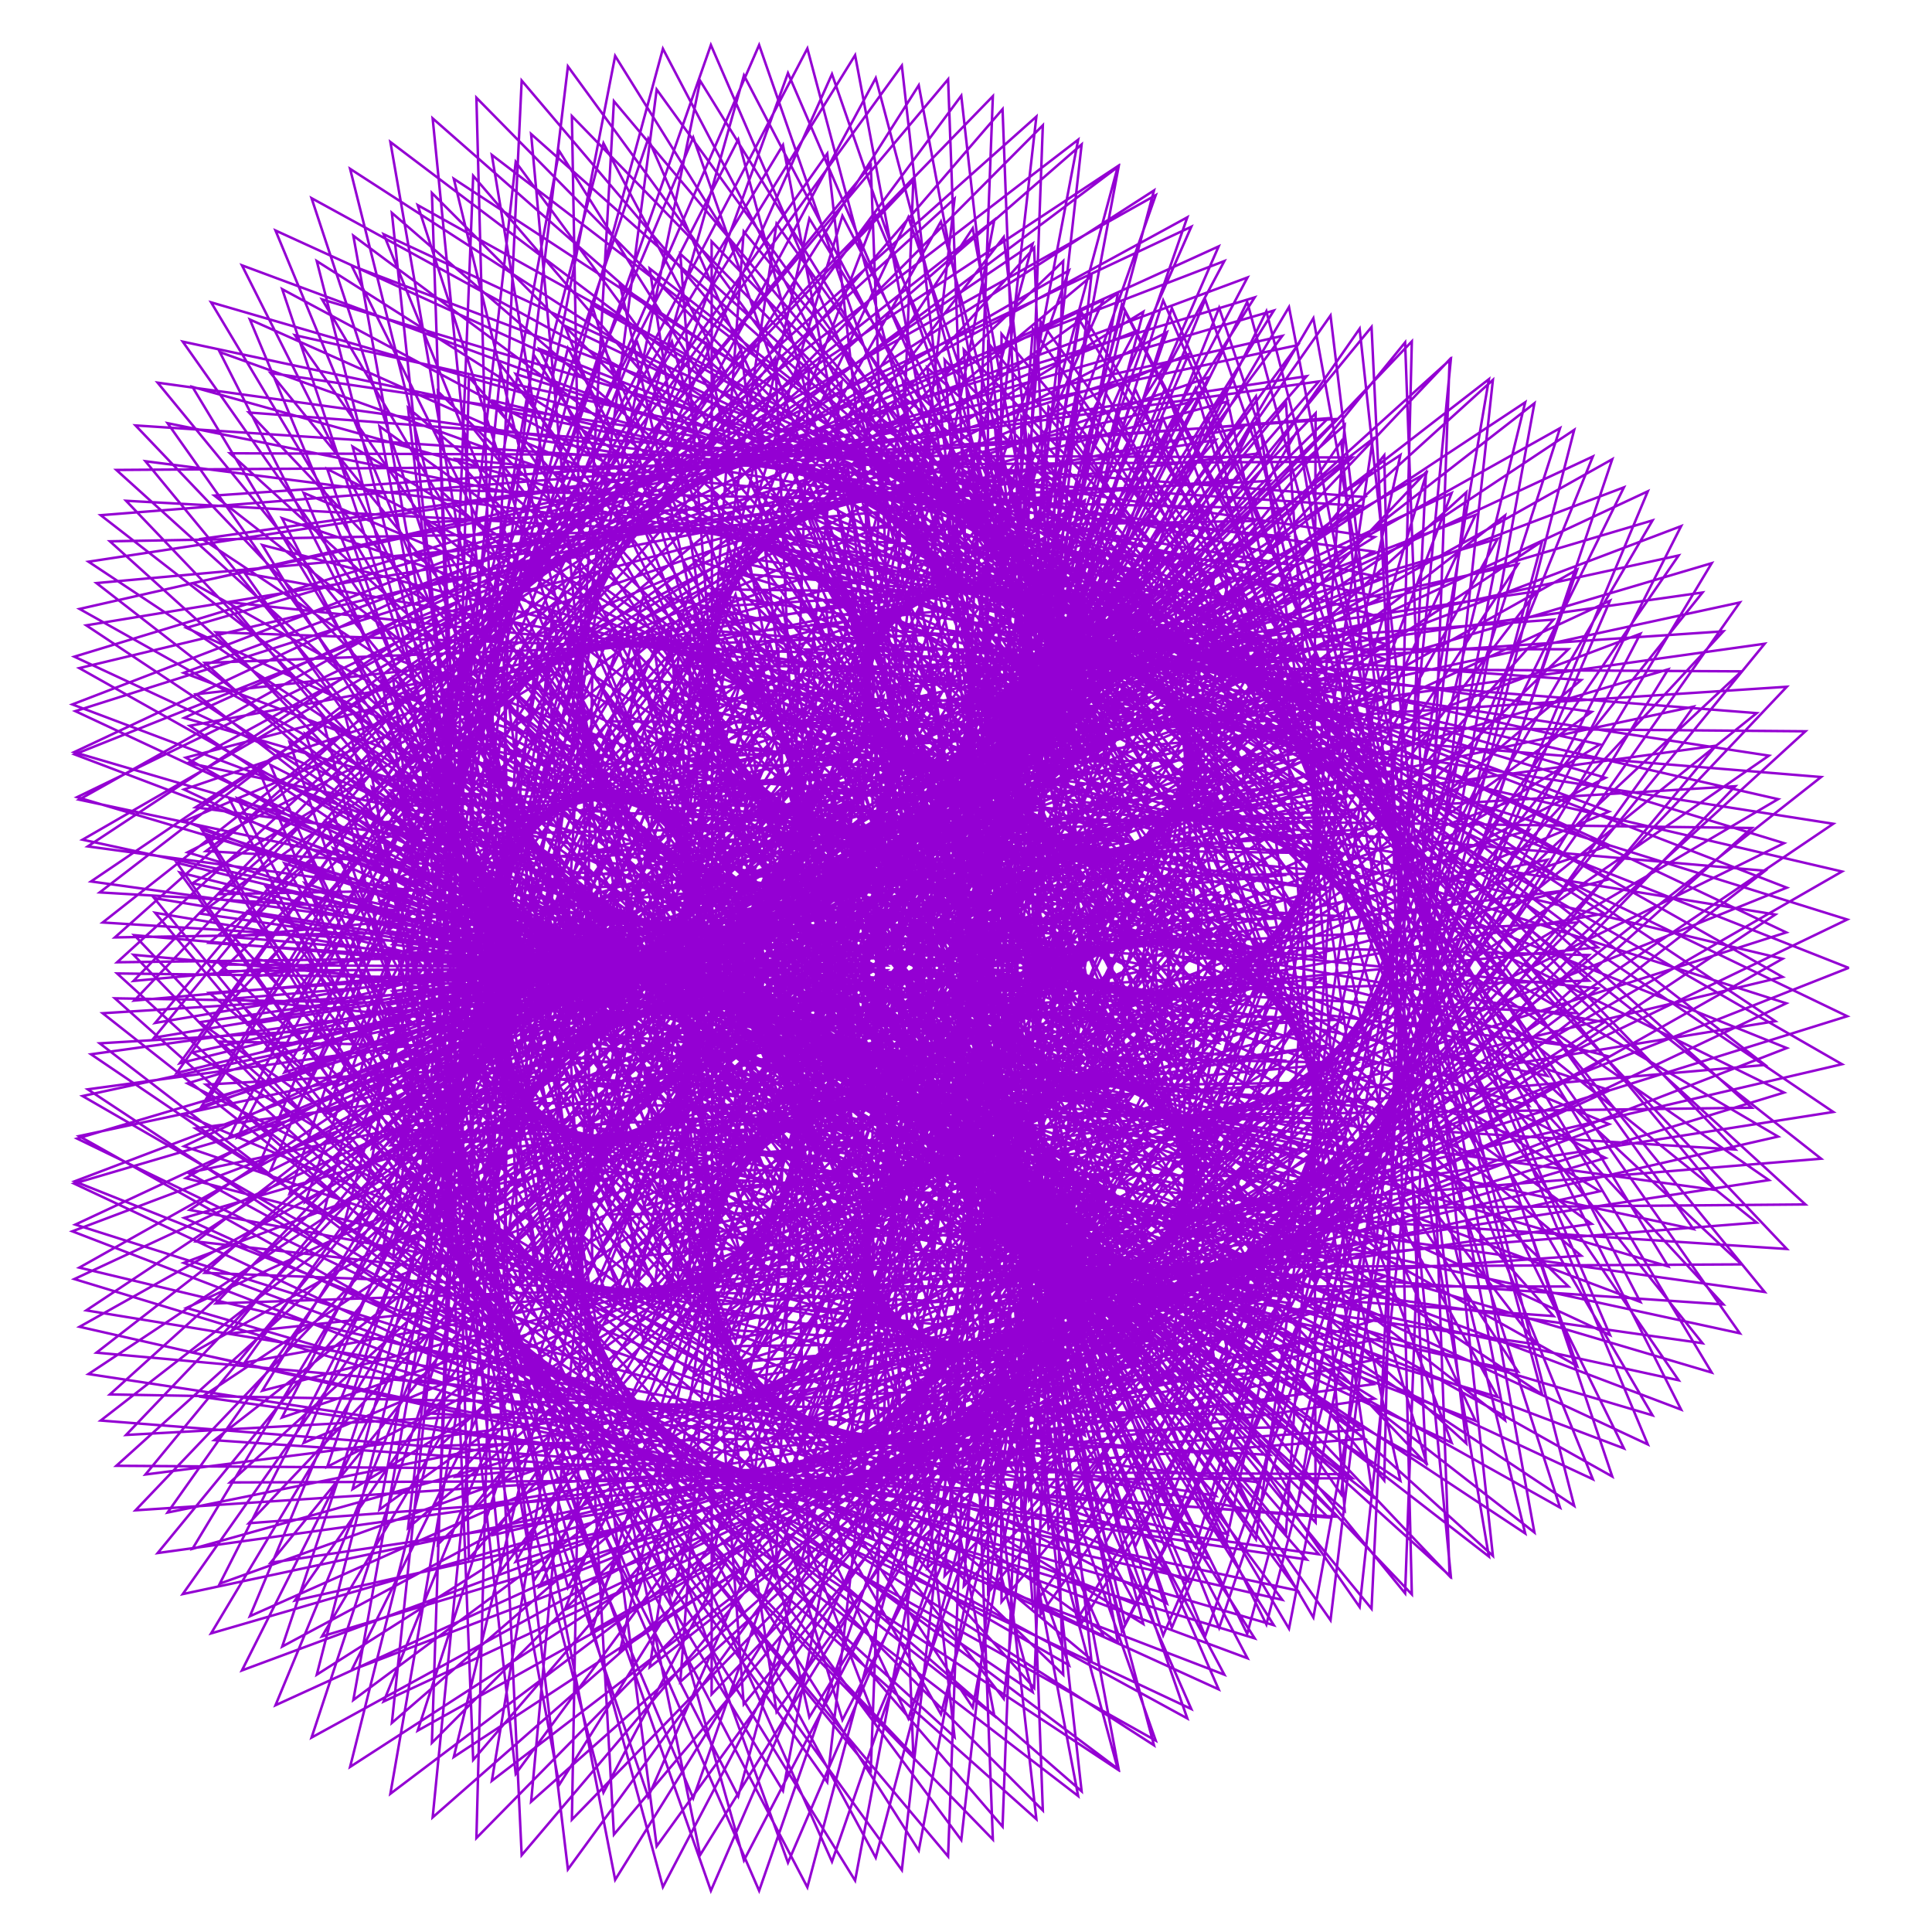 <?xml version="1.0" encoding="utf-8"  standalone="no"?>
<svg 
 width="777" height="777"
 viewBox="0 0 777 777"
 xmlns="http://www.w3.org/2000/svg"
 xmlns:xlink="http://www.w3.org/1999/xlink"
>

<title>Gnuplot</title>
<desc>Produced by GNUPLOT 5.2 patchlevel 7 </desc>

<g id="gnuplot_canvas">

<rect x="0" y="0" width="777" height="777" fill="none"/>
<defs>

	<circle id='gpDot' r='0.5' stroke-width='0.5' stroke='currentColor'/>
	<path id='gpPt0' stroke-width='0.222' stroke='currentColor' d='M-1,0 h2 M0,-1 v2'/>
	<path id='gpPt1' stroke-width='0.222' stroke='currentColor' d='M-1,-1 L1,1 M1,-1 L-1,1'/>
	<path id='gpPt2' stroke-width='0.222' stroke='currentColor' d='M-1,0 L1,0 M0,-1 L0,1 M-1,-1 L1,1 M-1,1 L1,-1'/>
	<rect id='gpPt3' stroke-width='0.222' stroke='currentColor' x='-1' y='-1' width='2' height='2'/>
	<rect id='gpPt4' stroke-width='0.222' stroke='currentColor' fill='currentColor' x='-1' y='-1' width='2' height='2'/>
	<circle id='gpPt5' stroke-width='0.222' stroke='currentColor' cx='0' cy='0' r='1'/>
	<use xlink:href='#gpPt5' id='gpPt6' fill='currentColor' stroke='none'/>
	<path id='gpPt7' stroke-width='0.222' stroke='currentColor' d='M0,-1.33 L-1.33,0.67 L1.33,0.67 z'/>
	<use xlink:href='#gpPt7' id='gpPt8' fill='currentColor' stroke='none'/>
	<use xlink:href='#gpPt7' id='gpPt9' stroke='currentColor' transform='rotate(180)'/>
	<use xlink:href='#gpPt9' id='gpPt10' fill='currentColor' stroke='none'/>
	<use xlink:href='#gpPt3' id='gpPt11' stroke='currentColor' transform='rotate(45)'/>
	<use xlink:href='#gpPt11' id='gpPt12' fill='currentColor' stroke='none'/>
	<path id='gpPt13' stroke-width='0.222' stroke='currentColor' d='M0,1.330 L1.265,0.411 L0.782,-1.067 L-0.782,-1.076 L-1.265,0.411 z'/>
	<use xlink:href='#gpPt13' id='gpPt14' fill='currentColor' stroke='none'/>
	<filter id='textbox' filterUnits='objectBoundingBox' x='0' y='0' height='1' width='1'>
	  <feFlood flood-color='white' flood-opacity='1' result='bgnd'/>
	  <feComposite in='SourceGraphic' in2='bgnd' operator='atop'/>
	</filter>
	<filter id='greybox' filterUnits='objectBoundingBox' x='0' y='0' height='1' width='1'>
	  <feFlood flood-color='lightgrey' flood-opacity='1' result='grey'/>
	  <feComposite in='SourceGraphic' in2='grey' operator='atop'/>
	</filter>
</defs>
<g fill="none" color="white" stroke="currentColor" stroke-width="1.00" stroke-linecap="butt" stroke-linejoin="miter">
</g>
<g fill="none" color="black" stroke="currentColor" stroke-width="1.00" stroke-linecap="butt" stroke-linejoin="miter">
</g>
<g fill="none" color="black" stroke="currentColor" stroke-width="1.00" stroke-linecap="butt" stroke-linejoin="miter">
</g>
	<g id="gnuplot_plot_1" ><title>real(z(t)),imag(z(t))</title>
<g fill="none" color="black" stroke="currentColor" stroke-width="1.00" stroke-linecap="butt" stroke-linejoin="miter">
	<path stroke='rgb(148,   0, 211)'  d='M743.6,389.3 L290.4,210.5 L521.8,605.4 L598.8,152.5 L275.2,403.3 L639.0,394.4 L390.1,177.7 L426.2,420.3
		L509.9,244.5 L389.2,282.7 L424.9,280.9 L413.6,307.7 L440.7,205.4 L276.0,291.8 L504.2,325.0 L286.2,97.1
		L286.5,457.2 L521.9,138.8 L77.5,234.5 L476.6,458.2 L285.9,18.1 L122.8,483.4 L515.8,244.1 L58.5,185.5
		L327.7,512.1 L311.8,143.9 L100.1,412.0 L359.2,370.3 L174.4,287.9 L226.6,423.8 L235.4,376.2 L255.2,395.0
		L172.7,375.0 L262.0,525.7 L293.5,309.2 L86.8,524.2 L442.4,512.1 L129.7,288.9 L242.7,720.9 L457.5,315.4
		L29.9,514.4 L504.6,658.9 L255.6,266.1 L213.6,724.6 L539.9,435.0 L165.2,456.5 L449.6,660.6 L398.4,384.6
		L315.2,577.3 L462.5,509.8 L399.5,491.1 L423.3,478.0 L406.4,540.6 L540.0,450.2 L332.6,420.6 L540.8,607.6
		L514.6,258.8 L301.0,566.9 L717.5,439.4 L304.2,236.2 L509.3,653.3 L633.1,172.9 L240.0,434.1 L697.9,462.3
		L387.6,140.6 L414.8,524.3 L610.5,226.9 L318.5,291.5 L520.0,378.0 L437.5,222.8 L411.1,304.6 L405.8,277.8
		L450.2,295.2 L361.7,180.7 L335.7,380.9 L505.9,182.4 L167.2,223.5 L472.8,429.0 L334.6,29.8 L146.4,450.6
		L555.5,240.3 L73.5,137.4 L350.0,529.7 L367.3,72.6 L54.0,402.4 L449.0,367.6 L141.8,179.6 L223.0,485.1
		L314.3,272.6 L154.3,368.5 L256.8,398.9 L227.9,394.0 L248.2,365.2 L153.6,447.7 L346.9,467.9 L159.4,310.9
		L214.8,635.6 L412.1,330.1 L30.0,475.1 L456.6,645.2 L240.5,241.8 L157.0,721.4 L545.9,427.5 L88.3,418.9
		L435.0,720.4 L389.5,312.9 L207.4,628.1 L522.5,528.1 L296.0,431.9 L402.7,595.3 L433.1,471.4 L415.2,502.9
		L398.8,479.1 L471.4,554.8 L483.2,369.6 L336.2,546.4 L643.4,479.1 L336.1,291.7 L484.7,658.0 L634.3,229.1
		L235.2,453.0 L709.7,519.6 L397.4,137.9 L396.5,598.1 L684.7,238.3 L265.0,298.0 L587.6,476.7 L468.6,156.0
		L368.8,399.5 L535.7,284.7 L391.6,258.5 L427.9,291.7 L401.4,298.3 L460.8,239.1 L286.3,237.0 L454.1,376.7
		L378.4,89.1 L203.6,398.7 L556.7,248.7 L129.5,120.4 L363.7,515.1 L416.8,46.9 L46.2,377.0 L511.6,369.5
		L142.1,94.8 L219.5,524.7 L397.0,193.5 L74.2,330.2 L337.4,430.7 L216.3,258.7 L197.2,420.4 L247.0,375.9
		L245.3,403.1 L201.6,356.5 L209.3,516.9 L342.6,355.8 L75.4,435.7 L386.5,594.8 L235.4,252.1 L127.4,673.5
		L516.2,426.5 L53.7,384.0 L399.3,739.8 L381.4,267.7 L118.6,643.7 L555.4,546.2 L213.3,368.9 L365.3,691.1
		L462.6,407.3 L283.1,534.3 L459.2,544.5 L402.5,478.5 L428.0,488.5 L390.3,516.4 L533.2,500.5 L376.3,374.0
		L456.6,621.9 L597.5,311.9 L263.0,465.2 L675.1,555.1 L413.9,175.3 L379.9,633.8 L718.6,276.2 L239.2,307.6
		L620.2,560.8 L501.6,121.4 L324.9,477.1 L645.7,312.8 L341.8,222.9 L475.7,412.3 L477.2,225.3 L397.0,297.7
		L416.8,275.9 L430.1,308.0 L409.0,185.2 L291.3,339.4 L522.3,261.8 L216.9,140.3 L374.6,467.8 L449.9,66.9
		L82.8,342.3 L539.6,368.5 L174.0,47.6 L222.3,533.0 L468.4,147.1 L30.3,286.0 L402.4,460.0 L228.4,140.0
		L149.6,461.8 L350.6,318.4 L155.1,324.3 L245.9,415.4 L228.6,383.0 L257.3,382.0 L155.9,404.2 L307.4,510.5
		L233.8,293.3 L131.6,589.9 L451.4,425.5 L62.0,361.2 L350.2,712.0 L367.3,254.7 L63.4,624.6 L552.2,556.7
		L159.8,315.7 L316.9,749.1 L484.9,359.2 L163.8,541.3 L500.1,606.7 L343.8,393.7 L354.7,596.4 L452.6,486.3
		L404.5,499.8 L413.1,473.9 L432.3,554.4 L524.5,407.0 L318.3,476.9 L602.3,561.8 L429.1,251.6 L372.9,630.6
		L704.5,333.0 L245.5,327.0 L617.1,616.3 L528.2,128.0 L291.6,529.1 L718.6,357.0 L310.7,199.0 L500.8,523.6
		L552.1,176.5 L328.5,349.3 L538.9,335.8 L410.0,235.0 L421.9,301.6 L399.9,285.7 L461.6,273.1 L321.2,196.7
		L388.9,394.2 L459.8,125.4 L162.3,308.0 L533.1,357.9 L230.0,46.7 L238.2,507.3 L515.7,135.1 L32.0,244.9
		L444.6,476.0 L260.7,55.8 L116.5,479.9 L446.6,280.3 L92.2,242.2 L284.4,473.7 L269.8,253.8 L169.2,399.4
		L256.1,385.3 L233.9,401.5 L230.3,355.5 L170.0,485.0 L359.4,417.2 L106.9,356.5 L298.1,637.8 L341.8,272.7
		L50.7,577.1 L511.0,551.9 L137.7,283.8 L266.6,758.9 L489.8,333.1 L75.0,526.0 L512.3,653.6 L300.6,316.8
		L273.6,676.4 L509.1,463.2 L276.9,478.5 L436.3,577.3 L416.0,470.1 L423.8,498.8 L390.0,492.8 L504.9,538.3
		L434.7,357.9 L380.5,594.7 L642.6,397.5 L281.2,361.3 L583.5,634.1 L539.4,177.5 L278.9,553.5 L742.9,408.7
		L303.1,196.9 L503.9,608.3 L613.4,161.8 L270.4,389.0 L634.4,407.5 L400.2,172.3 L417.6,419.4 L514.6,249.2
		L388.7,279.5 L425.8,282.3 L411.3,306.9 L444.8,209.7 L275.6,283.6 L498.6,334.1 L299.1,93.1 L272.8,451.6
		L530.4,153.4 L81.2,216.7 L462.5,469.9 L305.3,18.1 L108.7,470.9 L519.2,261.9 L67.4,170.2 L313.0,517.3
		L325.3,148.1 L94.0,401.6 L358.2,379.3 L179.3,282.6 L222.7,424.3 L236.9,375.6 L254.1,396.7 L176.4,371.3
		L254.1,526.2 L302.2,314.3 L82.4,511.9 L437.2,525.6 L143.6,280.2 L224.9,717.8 L469.4,329.1 L29.1,495.2
		L492.4,673.5 L273.4,262.2 L197.8,716.2 L545.6,450.0 L169.1,442.7 L438.9,667.4 L407.9,385.6 L309.4,572.4
		L463.2,514.5 L399.3,489.4 L424.5,479.2 L403.1,537.4 L540.7,457.7 L337.3,412.4 L529.1,612.3 L528.1,263.7
		L292.2,553.6 L715.1,457.1 L317.7,224.1 L490.3,654.7 L648.4,184.7 L235.7,416.4 L690.1,478.6 L402.8,134.3
		L400.7,520.6 L618.1,237.8 L319.4,281.4 L515.0,384.1 L442.8,222.0 L409.0,304.3 L407.3,276.9 L447.6,298.0
		L368.8,179.9 L327.9,376.5 L510.8,193.4 L171.7,210.1 L460.1,437.8 L352.2,31.4 L134.0,437.4 L557.3,259.0
		L84.9,121.6 L332.2,534.3 L383.9,79.9 L47.1,387.0 L445.5,382.0 L152.6,171.4 L212.2,484.2 L320.8,277.7
		L153.0,362.5 L256.1,401.4 L227.5,392.5 L250.4,367.4 L152.6,441.3 L342.7,475.3 L169.6,306.0 L201.5,631.7
		L420.8,342.3 L31.0,457.9 L443.7,657.9 L258.8,239.5 L140.8,710.6 L550.9,445.4 L95.1,402.0 L419.4,728.1
		L404.3,316.3 L198.5,617.3 L521.9,539.6 L301.4,425.1 L396.2,596.9 L436.1,472.6 L413.6,503.0 L400.8,477.6
		L465.5,556.0 L490.4,373.6 L331.3,536.9 L640.1,492.2 L348.0,283.0 L467.8,657.7 L647.5,241.6 L232.5,434.8
		L699.7,536.2 L415.4,132.3 L379.5,591.8 L693.1,253.9 L268.1,282.7 L576.9,486.0 L480.8,156.2 L361.6,394.0
		L537.7,291.6 L393.2,254.9 L427.6,293.3 L400.6,296.5 L462.1,244.2 L290.0,230.1 L445.3,381.4 L391.2,91.8
		L194.8,387.2 L556.9,265.1 L141.4,106.8 L345.7,518.1 L433.6,56.2 L40.1,358.9 L505.6,386.6 L157.6,85.6
		L203.8,521.7 L406.7,204.0 L74.0,317.5 L331.6,438.4 L223.5,256.3 L192.9,418.5 L248.6,376.7 L243.6,403.5
		L205.9,355.4 L202.6,513.6 L347.1,364.1 L77.4,423.3 L375.3,603.7 L251.2,251.6 L113.5,662.2 L519.5,444.4
		L62.4,367.1 L381.3,746.6 L398.7,273.3 L108.8,628.5 L552.8,562.5 L223.8,358.8 L352.1,691.9 L470.8,413.4
		L280.5,526.8 L457.1,549.5 L403.9,476.9 L428.0,490.1 L389.4,512.8 L530.3,506.9 L384.2,369.7 L444.7,620.4
		L606.6,322.6 L262.1,449.8 L664.6,569.2 L431.6,171.6 L363.0,625.7 L726.1,294.1 L244.6,290.1 L605.3,571.2
		L518.4,123.5 L314.5,466.6 L647.1,326.4 L348.2,214.1 L467.9,415.2 L482.9,227.4 L395.2,295.7 L418.4,276.3
		L427.1,308.6 L415.0,187.7 L287.2,331.9 L521.2,273.0 L227.1,131.0 L359.6,468.8 L464.1,76.6 L78.6,324.7
		L532.0,385.3 L191.6,39.3 L204.4,528.0 L479.3,161.6 L31.9,268.7 L391.8,470.9 L242.2,138.1 L140.1,455.2
		L353.6,326.5 L157.1,317.9 L243.2,417.3 L229.3,381.5 L257.5,384.4 L157.9,398.7 L300.3,514.5 L244.4,294.1
		L122.1,580.3 L452.7,440.1 L71.1,347.0 L332.7,716.7 L384.2,261.9 L54.5,607.4 L547.5,575.0 L174.0,304.5
		L299.2,748.2 L496.3,369.8 L161.4,527.3 L493.6,617.0 L352.4,390.5 L347.7,594.5 L454.9,489.6 L403.3,498.7
		L415.1,474.1 L427.3,552.8 L528.5,413.8 L318.8,466.9 L593.4,571.4 L443.5,250.1 L358.9,622.2 L709.9,350.2
		L252.3,310.2 L600.4,625.7 L546.8,132.2 L280.1,515.1 L718.4,375.0 L321.4,187.1 L486.7,526.4 L563.2,183.0
		L325.0,340.3 L537.1,343.2 L413.9,232.3 L420.4,302.6 L400.5,284.0 L460.3,277.4 L327.6,192.8 L379.5,393.7
		L469.3,133.6 L160.5,293.8 L525.3,371.7 L246.9,40.7 L221.3,500.8 L525.5,151.3 L35.6,225.9 L430.7,487.8
		L278.8,55.3 L103.9,469.1 L449.8,294.6 L98.4,230.5 L274.8,477.5 L277.6,255.5 L165.9,394.9 L256.7,387.4
		L232.6,400.6 L233.9,356.6 L166.1,479.2 L359.0,426.2 L114.4,347.2 L284.1,640.0 L355.3,280.0 L44.2,560.8
		L504.9,569.0 L153.5,273.6 L247.4,756.0 L502.0,346.8 L73.9,507.9 L501.7,666.9 L315.0,313.4 L261.3,670.5
		L513.2,473.2 L278.5,470.3 L431.4,581.1 L418.6,469.7 L422.6,499.8 L391.0,490.0 L499.6,542.2 L443.3,358.3
		L371.5,587.9 L645.2,411.1 L288.1,348.0 L567.8,641.2 L556.7,183.1 L268.5,538.2 L740.8,428.0 L316.7,184.3
		L485.9,610.0 L627.4,172.2 L266.6,374.3 L628.8,420.3 L410.8,167.5 L409.0,417.7 L519.1,254.3 L388.4,276.2
		L426.6,283.7 L409.1,305.8 L448.5,214.3 L275.9,275.5 L492.5,342.7 L312.3,90.0 L259.6,445.0 L537.7,168.5
		L86.2,199.3 L447.6,480.5 L324.7,19.5 L95.5,457.4 L521.3,279.9 L77.4,155.6 L298.0,521.5 L338.5,153.4
		L88.7,390.6 L356.5,388.3 L184.5,277.6 L218.7,424.5 L238.5,375.2 L252.9,398.3 L180.4,367.9 L246.3,526.0
		L310.3,320.0 L78.9,499.3 L430.9,538.7 L158.1,272.7 L207.4,713.4 L480.2,343.8 L29.8,476.0 L479.1,687.3
		L291.3,259.7 L182.5,706.6 L550.1,465.4 L174.0,429.2 L427.6,673.5 L417.5,387.3 L303.9,567.0 L463.5,519.3
		L399.3,487.5 L425.6,480.6 L400.1,534.2 L540.7,465.1 L342.6,404.6 L517.2,616.2 L541.1,269.5 L284.5,539.8
		L711.4,474.6 L332.0,213.0 L471.3,654.6 L662.7,197.6 L232.9,398.4 L681.1,494.3 L418.5,129.2 L386.9,515.9
		L624.8,249.2 L321.2,271.3 L509.5,390.0 L448.3,221.5 L406.9,303.8 L408.8,276.3 L444.8,300.4 L375.8,179.6
		L320.5,371.4 L514.9,204.5 L177.0,197.1 L446.8,445.5 L369.5,34.3 L122.6,423.3 L557.8,277.7 L97.3,106.7
		L314.1,537.6 L399.9,88.4 L41.3,371.0 L441.0,396.2 L164.1,164.0 L201.4,482.6 L326.9,283.4 L152.2,356.3
		L255.0,403.9 L227.2,390.9 L252.2,369.8 L152.0,434.8 L337.9,482.4 L180.1,301.8 L188.6,626.8 L428.6,355.2
		L33.2,440.8 L429.9,669.7 L277.3,238.6 L125.3,698.8 L554.6,463.6 L103.1,385.8 L403.2,734.6 L418.8,320.7
		L190.5,605.9 L520.4,551.1 L307.2,418.6 L389.5,598.1 L439.0,474.2 L412.0,502.9 L402.8,476.4 L459.7,556.8
		L497.2,378.2 L327.1,527.2 L635.9,505.0 L360.5,275.2 L451.2,656.1 L659.7,254.9 L231.3,416.6 L688.4,552.0
		L433.8,128.1 L363.0,584.2 L700.4,270.0 L272.5,267.7 L565.6,494.5 L492.9,157.4 L354.8,387.8 L539.3,298.7
		L395.2,251.3 L427.1,294.9 L399.9,294.6 L462.9,249.3 L294.2,223.5 L436.2,385.4 L403.7,95.3 L186.9,375.1
		L555.8,281.3 L154.3,94.2 L327.6,519.7 L449.6,66.8 L35.3,340.4 L498.4,403.3 L173.7,77.6 L188.2,517.6
		L415.7,215.3 L74.7,304.7 L325.1,445.6 L230.9,254.5 L188.6,416.3 L250.1,377.7 L241.9,403.6 L210.3,354.5
		L196.2,509.7 L351.0,372.6 L80.3,411.1 L363.6,611.8 L267.0,252.2 L100.5,650.0 L521.5,462.4 L72.3,350.9
		L362.7,752.1 L415.6,280.3 L100.1,612.6 L548.9,578.6 L235.1,349.5 L338.8,691.7 L478.5,420.3 L278.4,519.0
		L454.6,554.5 L405.4,475.4 L427.7,491.7 L388.8,509.2 L526.9,513.0 L392.3,366.1 L433.1,618.1 L614.9,333.9
		L262.5,434.4 L653.1,582.5 L449.6,169.2 L346.7,616.3 L732.4,312.5 L251.3,272.9 L589.7,580.5 L535.1,126.9
		L304.8,455.3 L647.4,340.0 L355.3,205.8 L459.9,417.5 L488.6,229.9 L393.7,293.5 L419.9,276.9 L424.2,309.0
		L420.8,190.6 L283.7,324.2 L519.4,284.0 L238.0,122.5 L344.6,468.7 L477.5,87.4 L75.7,306.8 L523.1,401.5
		L209.8,32.4 L186.9,521.6 L489.0,176.9 L34.7,251.5 L380.4,481.0 L256.1,137.2 L131.0,448.0 L356.1,334.9
		L159.6,311.5 L240.3,419.0 L230.3,380.2 L257.5,386.8 L160.2,393.3 L292.9,517.9 L254.8,295.6 L113.4,570.1
		L452.8,454.8 L81.1,333.6 L314.9,720.2 L400.4,270.3 L46.8,589.5 L541.5,592.9 L189.1,294.4 L281.6,746.0
		L506.8,381.4 L160.0,513.2 L486.2,626.8 L361.2,387.9 L340.9,592.1 L456.9,493.2 L402.2,497.4 L417.0,474.5
		L422.6,550.9 L531.9,420.8 L320.2,457.1 L583.8,580.2 L458.0,249.7 L345.6,612.8 L714.0,367.8 L260.4,293.9
		L583.0,633.9 L565.1,137.7 L269.7,500.2 L716.9,392.9 L333.1,175.9 L472.4,528.1 L573.7,190.2 L322.2,331.0
		L534.8,350.5 L418.1,229.8 L418.8,303.4 L401.3,282.5 L458.8,281.5 L334.1,189.3 L370.3,392.5 L478.1,142.4
		L159.7,279.6 L516.5,384.8 L264.1,36.0 L204.9,493.1 L534.2,168.2 L40.5,207.2 L415.9,498.6 L296.9,56.1
		L92.1,457.5 L451.9,309.0 L105.5,219.2 L265.0,480.5 L285.3,257.7 L162.9,390.2 L257.2,389.5 L231.4,399.5
		L237.2,357.9 L162.6,473.2 L357.9,435.0 L122.4,338.5 L270.2,641.2 L368.2,288.3 L38.8,544.0 L497.5,585.6
		L169.9,264.6 L228.4,751.8 L513.1,361.5 L74.1,489.8 L490.1,679.4 L329.7,311.0 L249.4,663.7 L516.7,483.7
		L280.8,462.2 L426.3,584.7 L421.4,469.5 L421.3,500.8 L392.2,487.4 L494.2,545.6 L451.7,359.3 L363.1,580.6
		L646.8,424.8 L296.0,335.2 L551.6,647.0 L573.5,189.9 L259.2,522.2 L737.3,447.2 L331.3,172.7 L467.7,610.3
		L640.6,183.6 L264.0,359.3 L622.3,432.7 L421.7,163.6 L400.6,415.4 L523.2,259.7 L388.4,272.8 L427.2,285.2
		L407.2,304.5 L451.8,219.1 L276.8,267.4 L485.8,350.8 L325.5,87.9 L247.0,437.5 L543.9,184.0 L92.5,182.3
		L431.9,490.0 L343.9,22.2 L83.4,442.9 L522.1,298.0 L88.4,141.6 L282.6,524.4 L351.3,159.6 L84.1,379.2
		L354.1,397.1 L190.2,273.0 L214.5,424.4 L240.2,374.9 L251.6,399.6 L184.4,364.9 L238.5,525.3 L318.0,326.2
		L76.3,486.6 L423.8,551.3 L173.0,266.2 L190.3,707.8 L489.9,359.1 L31.8,456.9 L464.8,700.0 L309.5,258.6
		L168.0,696.0 L553.6,481.1 L180.0,416.1 L415.9,678.8 L426.9,389.8 L298.9,561.2 L463.4,524.2 L399.5,485.7
		L426.5,482.1 L397.5,530.7 L540.3,472.5 L348.4,397.4 L505.1,619.1 L553.6,276.3 L277.9,525.5 L706.5,491.7
		L347.2,203.1 L452.5,653.2 L676.1,211.6 L231.4,380.2 L670.9,509.3 L434.7,125.2 L373.5,510.1 L630.8,261.1
		L323.8,261.2 L503.6,395.4 L454.0,221.4 L404.9,303.1 L410.3,275.9 L442.0,302.5 L382.7,179.7 L313.6,365.9
		L518.1,215.9 L183.3,184.6 L433.0,452.2 L386.6,38.5 L112.2,408.4 L556.9,296.4 L110.8,92.7 L295.8,539.4
		L415.3,98.0 L36.6,354.5 L435.3,409.9 L176.1,157.4 L190.7,480.0 L332.6,289.5 L151.9,350.1 L253.8,406.3
		L227.1,389.2 L253.8,372.2 L151.9,428.4 L332.6,489.0 L190.7,298.5 L176.1,621.1 L435.3,368.6 L36.6,424.0
		L415.3,680.5 L295.8,239.1 L110.8,685.8 L556.9,482.1 L112.2,370.1 L386.6,740.0 L433.0,326.3 L183.3,593.9
		L518.1,562.6 L313.6,412.6 L382.7,598.8 L442.0,476.0 L410.3,502.6 L404.9,475.4 L454.0,557.1 L503.6,383.1
		L323.8,517.3 L630.8,517.4 L373.5,268.4 L434.7,653.3 L670.9,269.2 L231.4,398.3 L676.1,566.9 L452.5,125.3
		L347.2,575.4 L706.5,286.8 L277.9,253.0 L553.6,502.2 L505.1,159.4 L348.4,381.1 L540.3,306.0 L397.5,247.8
		L426.5,296.4 L399.5,292.8 L463.4,254.3 L298.9,217.3 L426.9,388.7 L415.9,99.7 L180.0,362.4 L553.6,297.4
		L168.0,82.5 L309.5,519.9 L464.8,78.5 L31.8,321.6 L489.9,419.4 L190.3,70.7 L173.0,512.3 L423.8,227.2
		L76.3,291.9 L318.0,452.3 L238.5,253.2 L184.4,413.6 L251.6,378.9 L240.2,403.6 L214.5,354.1 L190.2,505.5
		L354.1,381.4 L84.1,399.3 L351.3,618.9 L282.6,254.1 L88.4,636.9 L522.1,480.5 L83.4,335.6 L343.9,756.3
		L431.9,288.5 L92.5,596.2 L543.9,594.5 L247.0,341.0 L325.5,690.6 L485.8,427.7 L276.8,511.1 L451.8,559.4
		L407.2,474.0 L427.2,493.3 L388.4,505.7 L523.2,518.8 L400.6,363.1 L421.7,614.9 L622.3,345.8 L264.0,419.2
		L640.6,594.9 L467.7,168.2 L331.3,605.8 L737.3,331.3 L259.2,256.3 L573.5,588.6 L551.6,131.5 L296.0,443.3
		L646.8,353.7 L363.1,197.9 L451.7,419.2 L494.2,232.9 L392.2,291.1 L421.3,277.7 L421.4,309.0 L426.3,193.8
		L280.8,316.3 L516.7,294.8 L249.4,114.8 L329.7,467.5 L490.1,99.1 L74.1,288.7 L513.1,417.0 L228.4,26.7
		L169.9,513.9 L497.5,192.9 L38.8,234.5 L368.2,490.2 L270.2,137.3 L122.4,440.0 L357.9,343.5 L162.6,305.3
		L237.2,420.6 L231.4,379.0 L257.2,389.0 L162.9,388.3 L285.3,520.8 L265.0,298.0 L105.5,559.3 L451.9,469.5
		L92.1,321.0 L296.9,722.4 L415.9,279.9 L40.5,571.3 L534.2,610.3 L204.9,285.4 L264.1,742.5 L516.5,393.7
		L159.7,498.9 L478.1,636.1 L370.3,386.0 L334.1,589.2 L458.8,497.0 L401.3,496.0 L418.8,475.1 L418.1,548.7
		L534.8,428.0 L322.2,447.5 L573.7,588.3 L472.4,250.4 L333.1,602.6 L716.9,385.6 L269.7,278.3 L565.1,640.8
		L583.0,144.6 L260.4,484.6 L714.0,410.7 L345.6,165.7 L458.0,528.8 L583.8,198.3 L320.2,321.4 L531.9,357.7
		L422.6,227.6 L417.0,304.0 L402.2,281.1 L456.9,285.3 L340.9,186.4 L361.2,390.6 L486.2,151.7 L160.0,265.3
		L506.8,397.1 L281.6,32.5 L189.1,484.1 L541.5,185.6 L46.8,189.0 L400.4,508.2 L314.9,58.3 L81.1,444.9
		L452.8,323.7 L113.4,208.4 L254.8,482.9 L292.9,260.6 L160.2,385.2 L257.5,391.7 L230.3,398.3 L240.3,359.5
		L159.6,467.0 L356.1,443.6 L131.0,330.5 L256.1,641.3 L380.4,297.5 L34.7,527.0 L489.0,601.6 L186.9,256.9
		L209.8,746.1 L523.1,377.0 L75.7,471.7 L477.5,691.1 L344.6,309.8 L238.0,656.0 L519.4,494.5 L283.7,454.3
		L420.8,587.9 L424.2,469.5 L419.9,501.6 L393.7,485.0 L488.6,548.6 L459.9,361.0 L355.3,572.7 L647.4,438.5
		L304.8,323.2 L535.1,651.6 L589.7,198.0 L251.3,505.6 L732.4,466.0 L346.7,162.2 L449.6,609.3 L653.1,196.0
		L262.5,344.1 L614.9,444.6 L433.1,160.4 L392.3,412.4 L526.9,265.5 L388.8,269.3 L427.7,286.8 L405.4,303.1
		L454.6,224.0 L278.4,259.5 L478.5,358.2 L338.8,86.8 L235.1,429.0 L548.9,199.9 L100.1,165.9 L415.6,498.2
		L362.7,26.4 L72.3,427.6 L521.5,316.1 L100.5,128.5 L267.0,526.3 L363.6,166.7 L80.3,367.4 L351.0,405.9
		L196.2,268.8 L210.3,424.0 L241.9,374.9 L250.1,400.8 L188.6,362.2 L230.9,524.0 L325.1,332.9 L74.7,473.8
		L415.7,563.2 L188.2,260.9 L173.7,700.9 L498.4,375.2 L35.3,438.1 L449.6,711.7 L327.6,258.8 L154.3,684.3
		L555.8,497.2 L186.9,403.4 L403.7,683.2 L436.2,393.1 L294.2,555.0 L462.9,529.2 L399.9,483.9 L427.1,483.6
		L395.2,527.2 L539.3,479.8 L354.8,390.7 L492.9,621.1 L565.6,284.0 L272.5,510.8 L700.4,508.5 L363.0,194.3
		L433.8,650.4 L688.4,226.5 L231.3,361.9 L659.7,523.6 L451.2,122.4 L360.5,503.3 L635.9,273.5 L327.1,251.3
		L497.2,400.3 L459.7,221.7 L402.8,302.1 L412.0,275.6 L439.0,304.3 L389.5,180.4 L307.2,359.9 L520.4,227.4
		L190.5,172.6 L418.8,457.8 L403.2,43.9 L103.1,392.7 L554.6,314.9 L125.3,79.7 L277.3,539.9 L429.9,108.8
		L33.2,337.7 L428.6,423.3 L188.6,151.7 L180.1,476.7 L337.9,296.1 L152.0,343.7 L252.2,408.7 L227.2,387.6
		L255.0,374.6 L152.2,422.2 L326.9,495.1 L201.4,295.9 L164.1,614.5 L441.0,382.3 L41.3,407.5 L399.9,690.1
		L314.1,240.9 L97.3,671.8 L557.8,500.8 L122.6,355.2 L369.5,744.2 L446.8,333.0 L177.0,581.4 L514.9,574.0
		L320.5,407.1 L375.8,598.9 L444.8,478.1 L408.8,502.2 L406.9,474.7 L448.3,557.0 L509.5,388.5 L321.2,507.2
		L624.8,529.3 L386.9,262.6 L418.5,649.3 L681.1,284.2 L232.9,380.1 L662.7,580.9 L471.3,123.9 L332.0,565.5
		L711.4,303.9 L284.5,238.7 L541.1,509.0 L517.2,162.3 L342.6,373.9 L540.7,313.4 L400.1,244.3 L425.6,297.9
		L399.3,291.0 L463.5,259.2 L303.9,211.5 L417.5,391.2 L427.6,105.0 L174.0,349.3 L550.1,313.1 L182.5,71.9
		L291.3,518.8 L479.1,91.2 L29.8,302.5 L480.2,434.7 L207.4,65.1 L158.1,505.8 L430.9,239.8 L78.9,279.2
		L310.3,458.5 L246.3,252.5 L180.4,410.6 L252.9,380.2 L238.5,403.3 L218.7,354.0 L184.5,500.9 L356.5,390.2
		L88.7,387.9 L338.5,625.1 L298.0,257.0 L77.4,622.9 L521.3,498.6 L95.5,321.1 L324.7,759.0 L447.6,298.0
		L86.2,579.2 L537.7,610.0 L259.6,333.5 L312.3,688.5 L492.5,435.8 L275.9,503.0 L448.5,564.2 L409.1,472.7
		L426.6,494.8 L388.4,502.3 L519.1,524.2 L409.0,360.8 L410.8,611.0 L628.8,358.2 L266.6,404.2 L627.4,606.3
		L485.9,168.5 L316.7,594.2 L740.8,350.5 L268.5,240.3 L556.7,595.4 L567.8,137.3 L288.1,430.5 L645.2,367.4
		L371.5,190.6 L443.3,420.2 L499.6,236.3 L391.0,288.5 L422.6,278.7 L418.6,308.8 L431.4,197.4 L278.5,308.2
		L513.2,305.3 L261.3,108.0 L315.0,465.1 L501.7,111.6 L73.9,270.6 L502.0,431.7 L247.4,22.5 L153.5,504.9
		L504.9,209.5 L44.2,217.7 L355.3,498.5 L284.1,138.5 L114.4,431.3 L359.0,352.3 L166.1,299.3 L233.9,421.9
		L232.6,377.9 L256.7,391.1 L165.9,383.6 L277.6,523.0 L274.8,301.0 L98.4,548.0 L449.8,483.9 L103.9,309.4
		L278.8,723.2 L430.7,290.7 L35.6,552.6 L525.5,627.2 L221.3,277.7 L246.9,737.8 L525.3,406.8 L160.5,484.7
		L469.3,644.9 L379.5,384.8 L327.6,585.7 L460.3,501.1 L400.5,494.5 L420.4,475.9 L413.9,546.2 L537.1,435.3
		L325.0,438.2 L563.2,595.5 L486.7,252.1 L321.4,591.4 L718.4,403.5 L280.1,263.4 L546.8,646.3 L600.4,152.8
		L252.3,468.3 L709.9,428.3 L358.9,156.3 L443.5,528.4 L593.4,207.1 L318.8,311.6 L528.5,364.7 L427.3,225.7
		L415.1,304.4 L403.3,279.8 L454.9,288.9 L347.7,184.0 L352.4,388.0 L493.6,161.5 L161.4,251.2 L496.3,408.7
		L299.2,30.3 L174.0,474.0 L547.5,203.5 L54.5,171.1 L384.2,516.6 L332.7,61.8 L71.1,431.5 L452.7,338.4
		L122.1,198.2 L244.4,484.4 L300.3,264.0 L157.9,379.8 L257.5,394.1 L229.3,397.0 L243.2,361.2 L157.1,460.6
		L353.6,452.0 L140.1,323.3 L242.2,640.4 L391.8,307.6 L31.9,509.8 L479.3,616.9 L204.4,250.5 L191.6,739.2
		L532.0,393.2 L78.6,453.8 L464.1,701.9 L359.6,309.7 L227.1,647.5 L521.2,505.5 L287.2,446.6 L415.0,590.8
		L427.1,469.9 L418.4,502.2 L395.2,482.8 L482.9,551.1 L467.9,363.3 L348.2,564.4 L647.1,452.1 L314.5,311.9
		L518.4,655.0 L605.3,207.3 L244.6,488.4 L726.1,484.4 L363.0,152.8 L431.6,606.9 L664.6,209.3 L262.1,328.7
		L606.6,455.9 L444.7,158.1 L384.2,408.8 L530.3,271.6 L389.4,265.7 L428.0,288.4 L403.9,301.6 L457.1,229.0
		L280.5,251.7 L470.8,365.1 L352.1,86.6 L223.8,419.7 L552.8,216.0 L108.8,150.0 L398.7,505.2 L381.3,31.9
		L62.4,411.4 L519.5,334.1 L113.5,116.3 L251.2,526.9 L375.3,174.8 L77.4,355.2 L347.1,414.4 L202.6,264.9
		L205.9,423.1 L243.6,375.0 L248.6,401.8 L192.9,360.0 L223.5,522.2 L331.6,340.1 L74.0,461.0 L406.7,574.5
		L203.8,256.8 L157.6,692.9 L505.6,391.9 L40.1,419.6 L433.6,722.3 L345.7,260.4 L141.4,671.7 L556.9,513.4
		L194.8,391.3 L391.2,686.7 L445.3,397.1 L290.0,548.4 L462.1,534.3 L400.6,482.0 L427.6,485.2 L393.2,523.6
		L537.7,486.9 L361.6,384.5 L480.8,622.3 L576.9,292.5 L268.1,495.8 L693.1,524.6 L379.5,186.7 L415.4,646.2
		L699.7,242.3 L232.5,343.7 L647.5,536.9 L467.8,120.8 L348.0,495.5 L640.1,286.3 L331.3,241.6 L490.4,404.9
		L465.5,222.5 L400.8,300.9 L413.6,275.5 L436.1,305.9 L396.2,181.6 L301.4,353.4 L521.9,238.9 L198.5,161.2
		L404.3,462.2 L419.4,50.4 L95.1,376.5 L550.9,333.1 L140.8,67.9 L258.8,539.0 L443.7,120.6 L31.0,320.6
		L420.8,436.2 L201.5,146.8 L169.6,472.5 L342.7,303.2 L152.6,337.2 L250.4,411.1 L227.5,386.0 L256.1,377.1
		L153.0,416.0 L320.8,500.8 L212.2,294.3 L152.6,607.1 L445.5,396.5 L47.1,391.5 L383.9,698.6 L332.2,244.2
		L84.9,656.9 L557.3,519.5 L134.0,341.1 L352.2,747.1 L460.1,340.7 L171.7,568.4 L510.8,585.1 L327.9,402.0
		L368.8,598.6 L447.6,480.5 L407.3,501.6 L409.0,474.2 L442.8,556.5 L515.0,394.4 L319.4,497.1 L618.1,540.7
		L400.7,257.9 L402.8,644.2 L690.1,299.9 L235.7,362.1 L648.4,593.8 L490.3,123.8 L317.7,554.4 L715.1,321.4
		L292.2,224.9 L528.1,514.8 L529.1,166.2 L337.3,366.1 L540.7,320.8 L403.1,241.1 L424.5,299.3 L399.3,289.1
		L463.2,264.0 L309.4,206.1 L407.9,392.9 L438.9,111.1 L169.1,335.8 L545.6,328.5 L197.8,62.3 L273.4,516.3
		L492.4,105.0 L29.1,283.3 L469.4,449.4 L224.9,60.7 L143.6,498.3 L437.2,252.9 L82.4,266.6 L302.2,464.2
		L254.1,252.3 L176.4,407.2 L254.1,381.8 L236.9,402.9 L222.7,354.2 L179.3,495.9 L358.2,399.2 L94.0,376.9
		L325.3,630.4 L313.0,261.2 L67.4,608.3 L519.2,516.6 L108.7,307.6 L305.3,760.4 L462.5,308.6 L81.2,561.8
		L530.4,625.1 L272.8,326.9 L299.1,685.4 L498.6,444.4 L275.6,494.9 L444.8,568.8 L411.3,471.6 L425.8,496.2
		L388.7,499.0 L514.6,529.3 L417.6,359.1 L400.2,606.2 L634.4,371.0 L270.4,389.5 L613.4,616.7 L503.9,170.2
		L303.1,581.6 L742.9,369.8 L278.9,225.0 L539.4,601.0 L583.5,144.4 L281.2,417.2 L642.6,381.0 L380.5,183.8
		L434.7,420.6 L504.9,240.2 L390.0,285.7 L423.8,279.7 L416.0,308.4 L436.3,201.2 L276.9,300.0 L509.1,315.3
		L273.6,102.1 L300.6,461.7 L512.3,124.9 L75.0,252.5 L489.8,445.4 L266.6,19.6 L137.7,494.7 L511.0,226.6
		L50.7,201.4 L341.8,505.8 L298.1,140.7 L106.9,422.0 L359.4,361.3 L170.0,293.5 L230.3,423.0 L233.9,377.0
		L256.1,393.2 L169.2,379.1 L269.8,524.7 L284.4,304.8 L92.2,536.3 L446.6,498.2 L116.5,298.6 L260.7,722.7
		L444.6,302.5 L32.0,533.6 L515.7,643.4 L238.2,271.2 L230.0,731.8 L533.1,420.6 L162.3,470.5 L459.8,653.1
		L388.9,384.3 L321.2,581.8 L461.6,505.4 L399.9,492.8 L421.9,476.9 L410.0,543.5 L538.9,442.7 L328.5,429.2
		L552.1,602.0 L500.8,254.9 L310.7,579.5 L718.6,421.5 L291.6,249.4 L528.2,650.5 L617.1,162.2 L245.5,451.5
		L704.5,445.5 L372.9,147.9 L429.1,526.9 L602.3,216.7 L318.3,301.6 L524.5,371.5 L432.3,224.1 L413.1,304.6
		L404.5,278.7 L452.6,292.2 L354.7,182.1 L343.8,384.8 L500.1,171.8 L163.8,237.2 L484.9,419.3 L316.9,29.4
		L159.8,462.8 L552.2,221.8 L63.4,153.9 L367.3,523.8 L350.2,66.5 L62.0,417.3 L451.4,353.0 L131.6,188.6
		L233.8,485.2 L307.4,268.0 L155.9,374.3 L257.3,396.5 L228.6,395.5 L245.9,363.1 L155.1,454.2 L350.6,460.1
		L149.6,316.7 L228.4,638.5 L402.4,318.5 L30.3,492.5 L468.4,631.4 L222.3,245.5 L174.0,730.9 L539.6,410.0
		L82.8,436.2 L449.9,711.6 L374.6,310.7 L216.9,638.2 L522.3,516.7 L291.3,439.1 L409.0,593.3 L430.1,470.5
		L416.8,502.6 L397.0,480.8 L477.2,553.2 L475.7,366.2 L341.8,555.6 L645.7,465.7 L324.9,301.4 L501.6,657.1
		L620.2,217.7 L239.2,470.9 L718.6,502.3 L379.9,144.7 L413.9,603.2 L675.1,223.4 L263.0,313.3 L597.5,466.6
		L456.6,156.6 L376.3,404.5 L533.2,278.0 L390.3,262.1 L428.0,290.0 L402.5,300.0 L459.2,234.0 L283.1,244.2
		L462.6,371.2 L365.3,87.4 L213.3,409.6 L555.4,232.3 L118.6,134.8 L381.4,510.8 L399.3,38.7 L53.7,394.5
		L516.2,352.0 L127.4,105.0 L235.4,526.4 L386.5,183.7 L75.4,342.8 L342.6,422.7 L209.3,261.6 L201.6,422.0
		L245.3,375.4 L247.0,402.6 L197.2,358.1 L216.3,519.8 L337.4,347.8 L74.2,448.3 L397.0,585.0 L219.5,253.8
		L142.1,683.7 L511.6,409.0 L46.2,401.5 L416.8,731.6 L363.7,263.4 L129.5,658.1 L556.7,529.8 L203.6,379.8
		L378.4,689.4 L454.1,401.8 L286.3,541.5 L460.8,539.4 L401.4,480.2 L427.9,486.8 L391.6,520.0 L535.7,493.8
		L368.8,379.0 L468.6,622.5 L587.6,301.8 L265.0,480.5 L684.7,540.2 L396.5,180.4 L397.4,640.6 L709.7,258.9
		L235.2,325.5 L634.3,549.4 L484.7,120.5 L336.1,486.8 L643.4,299.4 L336.2,232.1 L483.2,408.9 L471.4,223.7
		L398.8,299.4 L415.2,275.6 L433.1,307.1 L402.7,183.2 L296.0,346.6 L522.5,250.4 L207.4,150.4 L389.5,465.6
		L435.0,58.1 L88.3,359.6 L545.9,351.0 L157.0,57.1 L240.5,536.7 L456.6,133.3 L30.0,303.4 L412.1,448.4
		L214.8,142.9 L159.4,467.6 L346.9,310.6 L153.6,330.8 L248.2,413.3 L227.9,384.5 L256.8,379.6 L154.3,410.0
		L314.3,505.9 L223.0,293.4 L141.8,598.9 L449.0,410.9 L54.0,376.1 L367.3,705.9 L350.0,248.8 L73.5,641.1
		L555.5,538.2 L146.4,327.9 L334.6,748.7 L472.8,349.5 L167.2,555.0 L505.9,596.1 L335.7,397.6 L361.7,597.8
		L450.2,483.3 L405.8,500.7 L411.1,473.9 L437.5,555.7 L520.0,400.5 L318.5,487.0 L610.5,551.6 L414.8,254.2
		L387.6,637.9 L697.9,316.2 L240.0,344.4 L633.1,605.6 L509.3,125.2 L304.2,542.3 L717.5,339.1 L301.0,211.6
		L514.6,519.7 L540.8,170.9 L332.6,357.9 L540.0,328.3 L406.4,237.9 L423.3,300.5 L399.5,287.4 L462.5,268.7
		L315.2,201.2 L398.4,393.9 L449.6,117.9 L165.2,322.0 L539.9,343.5 L213.6,53.9 L255.6,512.4 L504.6,119.6
		L29.9,264.1 L457.5,463.1 L242.7,57.6 L129.7,489.6 L442.4,266.4 L86.8,254.3 L293.5,469.3 L262.0,252.8
		L172.7,403.5 L255.2,383.5 L235.4,402.3 L226.6,354.7 L174.4,490.6 L359.2,408.2 L100.1,366.5 L311.8,634.6
		L327.7,266.4 L58.5,593.0 L515.8,534.4 L122.8,295.1 L285.9,760.4 L476.6,320.3 L77.5,544.0 L521.9,639.7
		L286.5,321.3 L286.2,681.4 L504.2,453.5 L276.0,486.7 L440.7,573.1 L413.6,470.8 L424.9,497.6 L389.2,495.8
		L509.9,534.0 L426.2,358.2 L390.1,600.8 L639.0,384.1 L275.2,375.2 L598.8,626.0 L521.8,173.1 L290.4,568.0
		L743.6,389.2  '/></g>
	</g>
<g fill="none" color="white" stroke="rgb(148,   0, 211)" stroke-width="2.00" stroke-linecap="butt" stroke-linejoin="miter">
</g>
<g fill="none" color="black" stroke="currentColor" stroke-width="2.00" stroke-linecap="butt" stroke-linejoin="miter">
</g>
<g fill="none" color="black" stroke="black" stroke-width="1.00" stroke-linecap="butt" stroke-linejoin="miter">
</g>
<g fill="none" color="black" stroke="currentColor" stroke-width="1.00" stroke-linecap="butt" stroke-linejoin="miter">
</g>
</g>
</svg>

